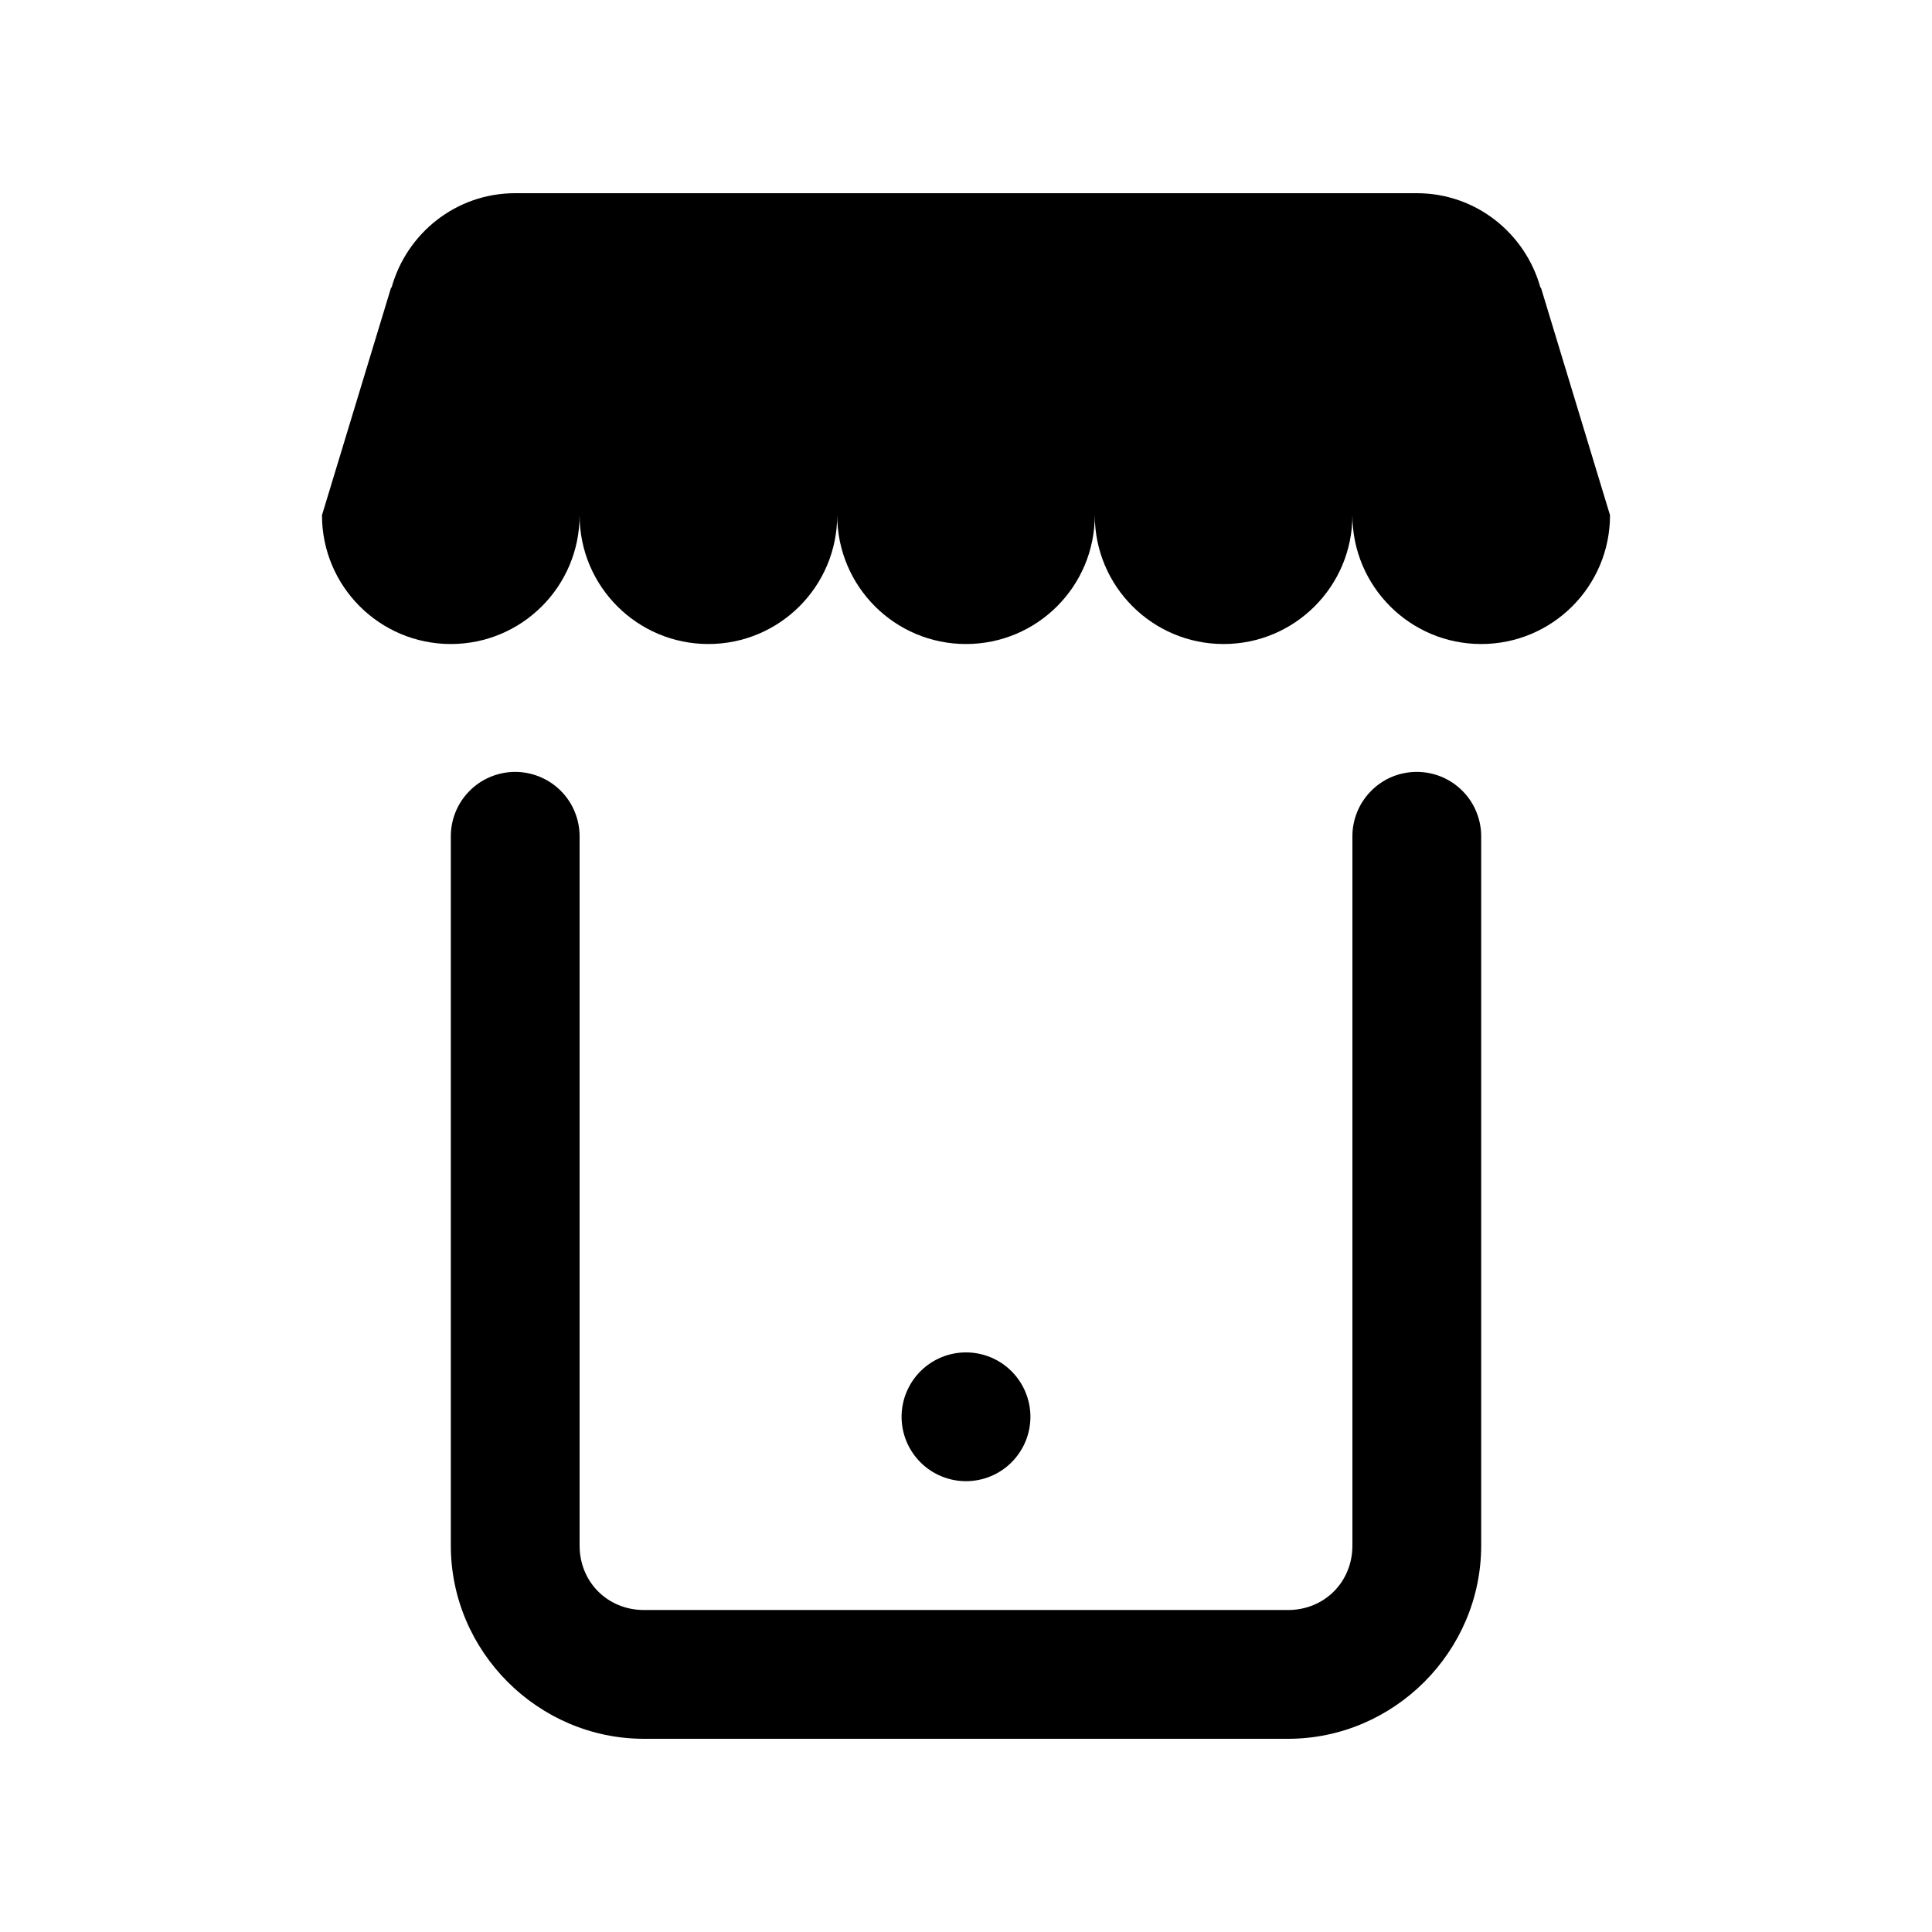 <svg width="32" height="32" viewBox="0 0 32 32" fill="none" xmlns="http://www.w3.org/2000/svg">
<path d="M8.533 3.2C7.553 3.2 6.735 3.864 6.485 4.765H6.477L5.333 8.533C5.333 9.712 6.288 10.667 7.467 10.667C8.645 10.667 9.6 9.712 9.6 8.533C9.6 9.712 10.555 10.667 11.733 10.667C12.912 10.667 13.867 9.712 13.867 8.533C13.867 9.712 14.821 10.667 16 10.667C17.179 10.667 18.133 9.712 18.133 8.533C18.133 9.712 19.088 10.667 20.267 10.667C21.445 10.667 22.4 9.712 22.4 8.533C22.4 9.712 23.355 10.667 24.533 10.667C25.712 10.667 26.667 9.712 26.667 8.533L25.523 4.765H25.515C25.264 3.864 24.447 3.2 23.467 3.2H8.533ZM8.517 12.785C8.234 12.79 7.965 12.906 7.768 13.109C7.571 13.312 7.463 13.584 7.467 13.867V25.6C7.467 27.355 8.912 28.8 10.667 28.8H21.333C23.088 28.8 24.533 27.355 24.533 25.6V13.867C24.535 13.725 24.509 13.585 24.456 13.454C24.404 13.323 24.326 13.203 24.226 13.103C24.127 13.002 24.009 12.922 23.878 12.867C23.748 12.813 23.608 12.785 23.467 12.785C23.325 12.785 23.185 12.813 23.055 12.867C22.924 12.922 22.806 13.002 22.707 13.103C22.608 13.203 22.529 13.323 22.477 13.454C22.424 13.585 22.398 13.725 22.4 13.867V25.6C22.4 26.203 21.936 26.667 21.333 26.667H10.667C10.064 26.667 9.6 26.203 9.6 25.6V13.867C9.602 13.724 9.575 13.582 9.521 13.45C9.468 13.318 9.388 13.198 9.287 13.097C9.186 12.996 9.066 12.917 8.933 12.863C8.801 12.81 8.659 12.783 8.517 12.785ZM16 22.4C15.717 22.4 15.446 22.512 15.246 22.712C15.046 22.912 14.933 23.184 14.933 23.467C14.933 23.75 15.046 24.021 15.246 24.221C15.446 24.421 15.717 24.533 16 24.533C16.283 24.533 16.554 24.421 16.754 24.221C16.954 24.021 17.067 23.75 17.067 23.467C17.067 23.184 16.954 22.912 16.754 22.712C16.554 22.512 16.283 22.4 16 22.4Z" fill="black"/>
</svg>
